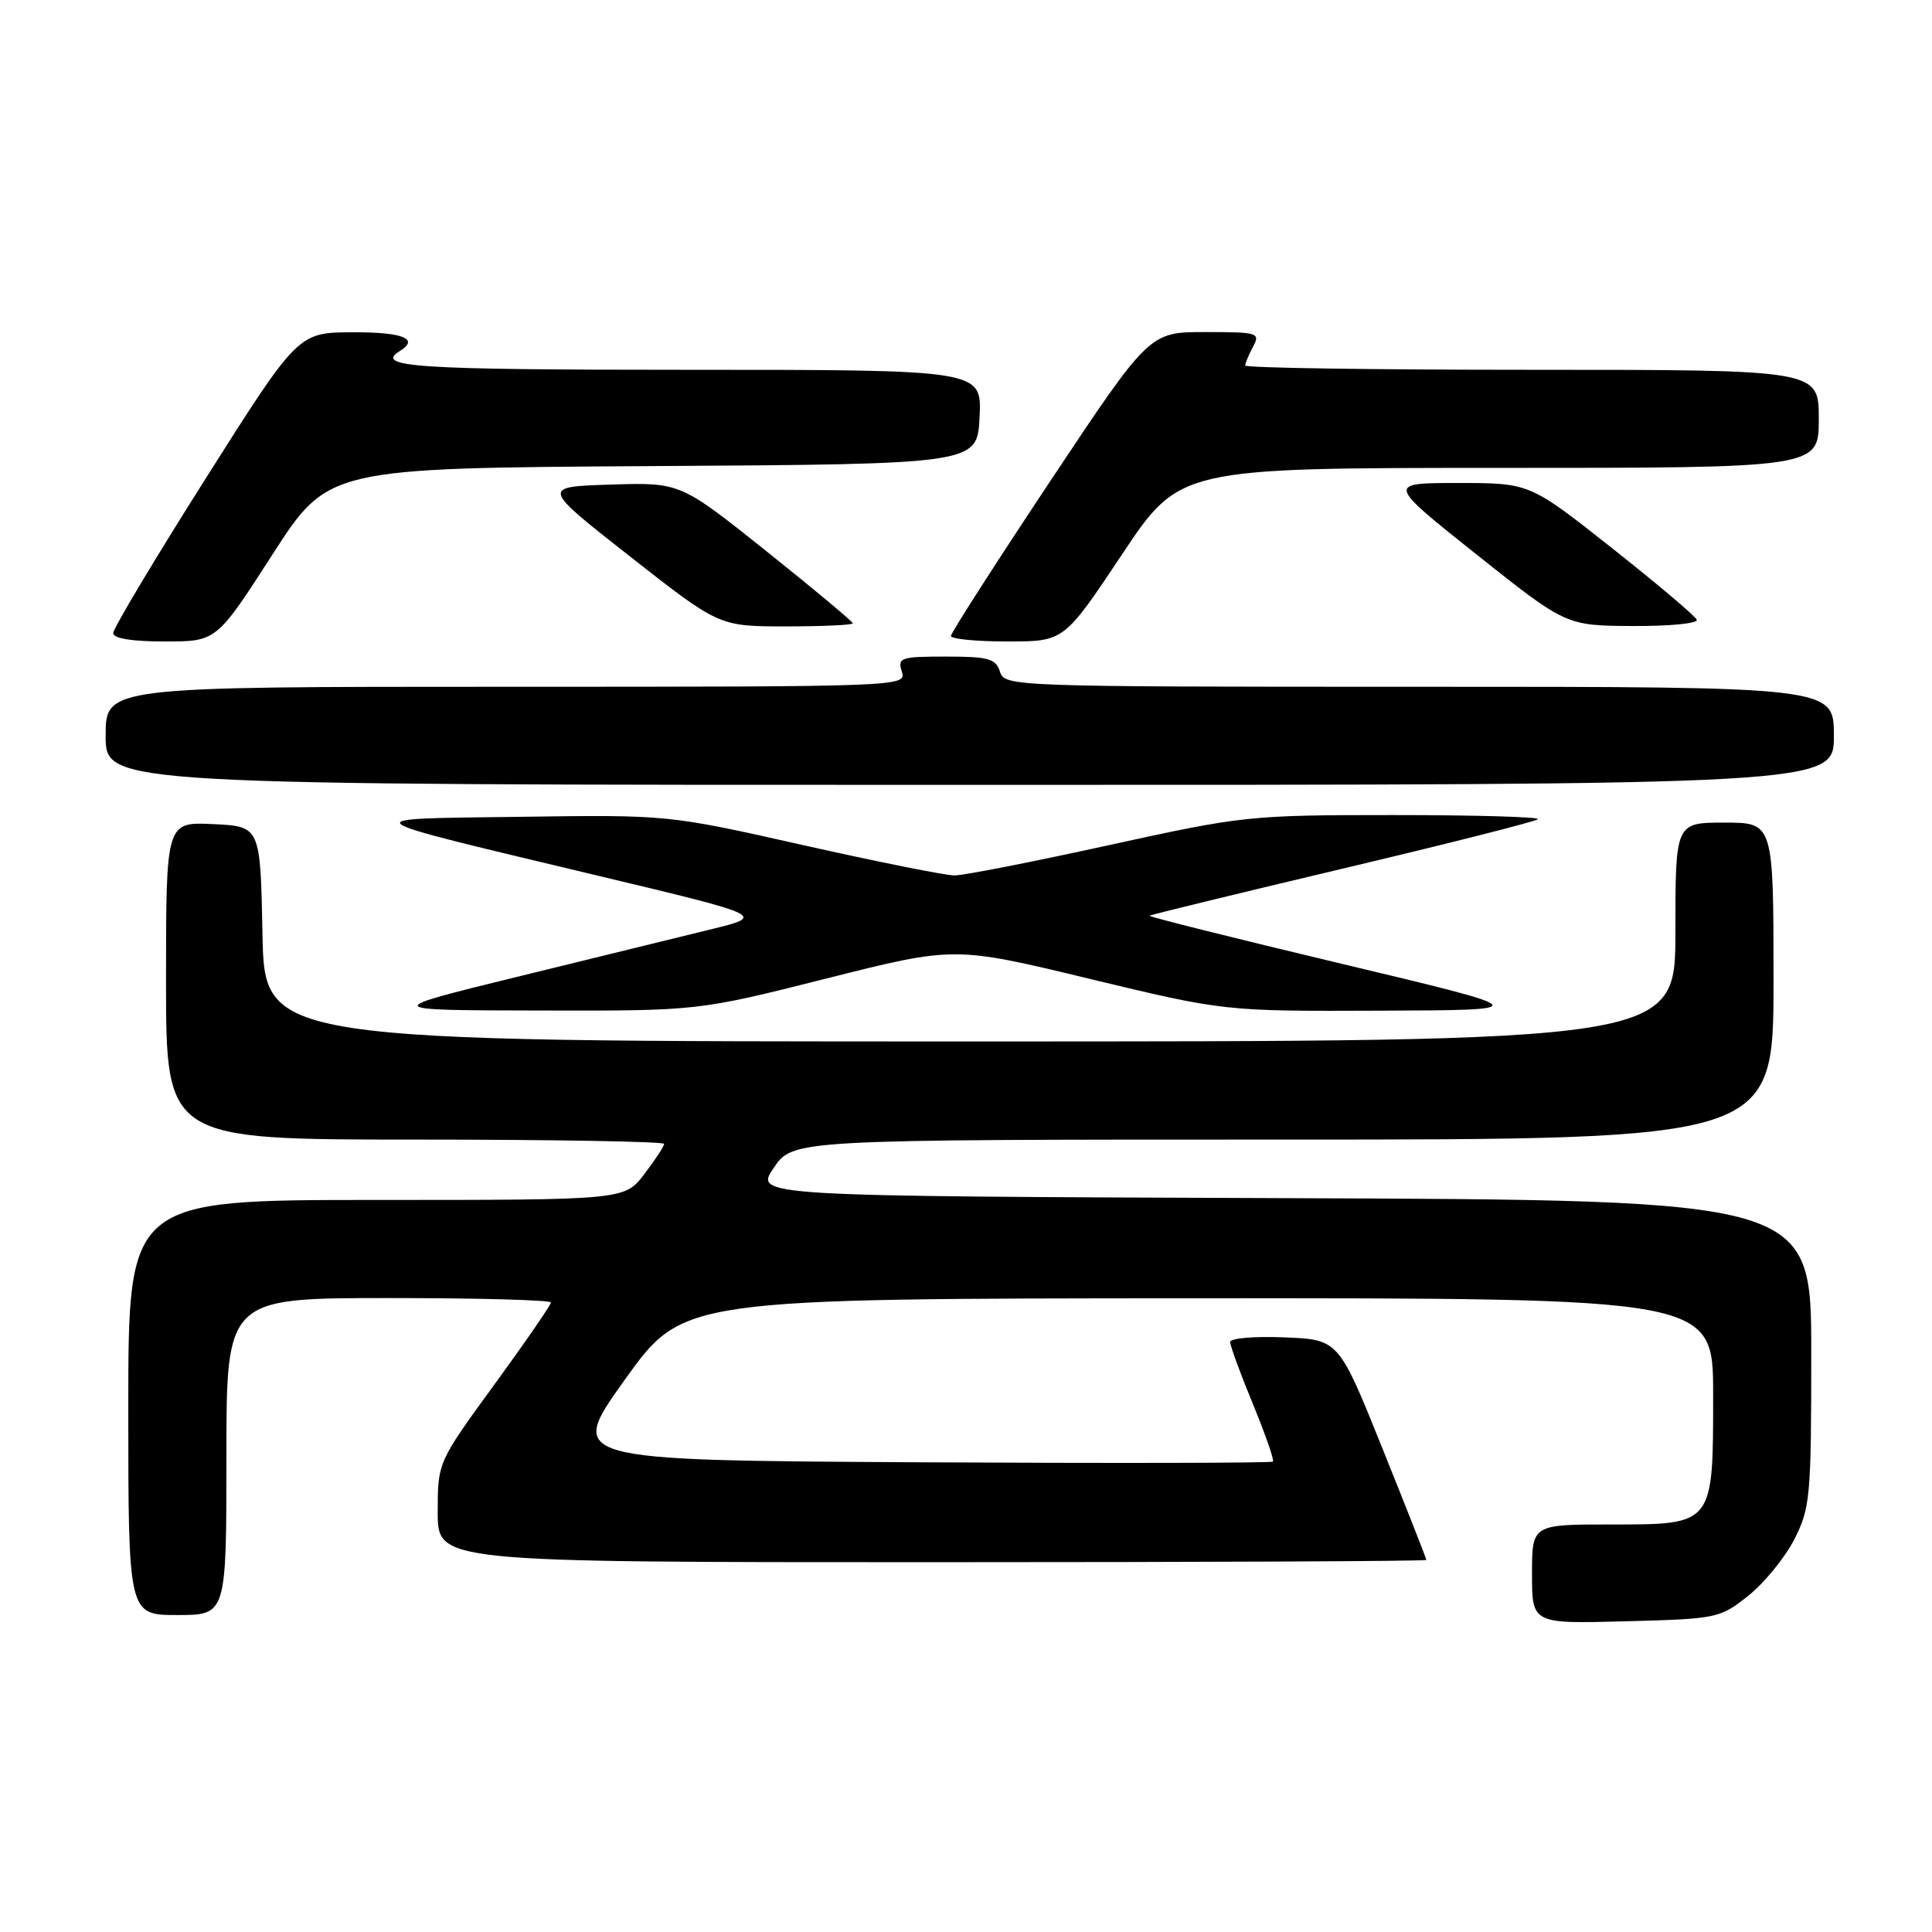 <?xml version="1.0" encoding="UTF-8" standalone="no"?>
<!DOCTYPE svg PUBLIC "-//W3C//DTD SVG 1.1//EN" "http://www.w3.org/Graphics/SVG/1.1/DTD/svg11.dtd" >
<svg xmlns="http://www.w3.org/2000/svg" xmlns:xlink="http://www.w3.org/1999/xlink" version="1.1" viewBox="0 0 256 256">
 <g >
 <path fill="currentColor"
d=" M 231.66 211.44 C 233.77 209.76 236.51 206.40 237.75 203.98 C 239.86 199.84 240.00 198.36 240.00 179.29 C 240.00 159.01 240.00 159.01 169.99 158.76 C 99.98 158.50 99.98 158.50 102.52 154.75 C 105.07 151.00 105.07 151.00 170.04 151.00 C 235.00 151.00 235.00 151.00 235.00 130.00 C 235.00 109.00 235.00 109.00 228.50 109.00 C 222.00 109.00 222.00 109.00 222.00 123.50 C 222.00 138.00 222.00 138.00 128.53 138.00 C 35.05 138.00 35.05 138.00 34.78 123.75 C 34.50 109.50 34.50 109.50 28.25 109.20 C 22.00 108.90 22.00 108.90 22.00 129.95 C 22.00 151.00 22.00 151.00 55.00 151.00 C 73.15 151.00 88.00 151.26 88.00 151.57 C 88.00 151.88 86.82 153.68 85.38 155.57 C 82.76 159.00 82.76 159.00 49.88 159.00 C 17.00 159.00 17.00 159.00 17.00 186.50 C 17.00 214.00 17.00 214.00 23.50 214.00 C 30.00 214.00 30.00 214.00 30.00 193.00 C 30.00 172.00 30.00 172.00 51.50 172.00 C 63.33 172.00 73.00 172.26 73.00 172.59 C 73.00 172.91 69.63 177.81 65.50 183.47 C 58.00 193.76 58.00 193.76 58.00 200.38 C 58.00 207.00 58.00 207.00 123.50 207.00 C 159.53 207.00 189.00 206.87 189.00 206.70 C 189.00 206.54 186.39 199.90 183.19 191.95 C 177.38 177.50 177.38 177.50 170.19 177.21 C 166.24 177.04 163.00 177.32 163.00 177.82 C 163.00 178.32 164.35 182.01 166.01 186.02 C 167.66 190.03 168.86 193.47 168.67 193.67 C 168.47 193.86 147.35 193.90 121.73 193.76 C 75.14 193.50 75.14 193.50 82.82 182.78 C 90.50 172.06 90.50 172.06 158.75 172.03 C 227.00 172.00 227.00 172.00 227.00 184.78 C 227.00 202.15 227.11 202.00 213.44 202.00 C 203.00 202.00 203.00 202.00 203.00 208.58 C 203.00 215.16 203.00 215.16 215.41 214.83 C 227.53 214.51 227.91 214.43 231.66 211.44 Z  M 109.49 129.66 C 126.47 125.38 126.47 125.38 144.34 129.69 C 162.22 134.00 162.22 134.00 182.86 133.92 C 203.50 133.84 203.50 133.84 177.79 127.71 C 163.65 124.34 152.19 121.47 152.32 121.34 C 152.45 121.21 163.96 118.41 177.90 115.10 C 191.83 111.80 203.48 108.85 203.78 108.55 C 204.09 108.25 195.50 108.00 184.71 108.00 C 165.52 108.00 164.69 108.09 146.88 112.00 C 136.86 114.20 127.68 116.00 126.47 116.00 C 125.27 116.00 116.24 114.19 106.41 111.98 C 88.53 107.96 88.53 107.96 69.02 108.23 C 46.48 108.54 45.79 108.03 79.50 116.10 C 101.50 121.36 101.50 121.36 94.00 123.19 C 89.88 124.20 78.40 127.01 68.50 129.44 C 50.50 133.86 50.50 133.86 71.50 133.90 C 92.50 133.95 92.50 133.95 109.49 129.66 Z  M 243.00 97.50 C 243.00 91.00 243.00 91.00 188.07 91.00 C 134.01 91.00 133.12 90.97 132.50 89.00 C 131.95 87.27 130.99 87.00 125.37 87.00 C 119.32 87.00 118.91 87.14 119.50 89.00 C 120.13 90.98 119.68 91.00 67.07 91.00 C 14.00 91.00 14.00 91.00 14.00 97.50 C 14.00 104.00 14.00 104.00 128.50 104.00 C 243.00 104.00 243.00 104.00 243.00 97.50 Z  M 36.08 73.51 C 43.48 62.02 43.48 62.02 86.49 61.76 C 129.50 61.50 129.50 61.50 129.80 55.25 C 130.10 49.00 130.10 49.00 91.05 49.00 C 54.95 49.00 49.53 48.64 53.00 46.50 C 55.61 44.89 53.36 44.00 46.75 44.03 C 39.50 44.05 39.50 44.05 27.25 63.41 C 20.51 74.06 15.00 83.28 15.00 83.89 C 15.00 84.60 17.49 85.00 21.84 85.00 C 28.68 85.00 28.68 85.00 36.08 73.51 Z  M 148.65 73.50 C 156.31 62.00 156.31 62.00 198.65 62.00 C 241.00 62.00 241.00 62.00 241.00 55.50 C 241.00 49.00 241.00 49.00 203.00 49.00 C 182.10 49.00 165.00 48.75 165.00 48.43 C 165.00 48.12 165.47 47.00 166.04 45.93 C 167.02 44.10 166.68 44.00 159.68 44.00 C 152.30 44.00 152.30 44.00 139.15 63.77 C 131.92 74.65 126.00 83.88 126.00 84.27 C 126.00 84.67 129.37 85.00 133.50 85.00 C 140.99 85.00 140.99 85.00 148.65 73.50 Z  M 113.00 82.59 C 113.00 82.37 107.85 78.07 101.57 73.05 C 90.13 63.92 90.13 63.92 80.92 64.21 C 71.71 64.50 71.71 64.50 83.50 73.75 C 95.29 83.00 95.29 83.00 104.15 83.00 C 109.02 83.00 113.00 82.82 113.00 82.59 Z  M 224.83 82.12 C 224.65 81.64 219.59 77.37 213.59 72.62 C 202.69 64.00 202.69 64.00 193.22 64.00 C 183.75 64.00 183.75 64.00 195.62 73.45 C 207.50 82.90 207.50 82.90 216.33 82.95 C 221.19 82.98 225.02 82.61 224.83 82.12 Z "/>
</g>
</svg>